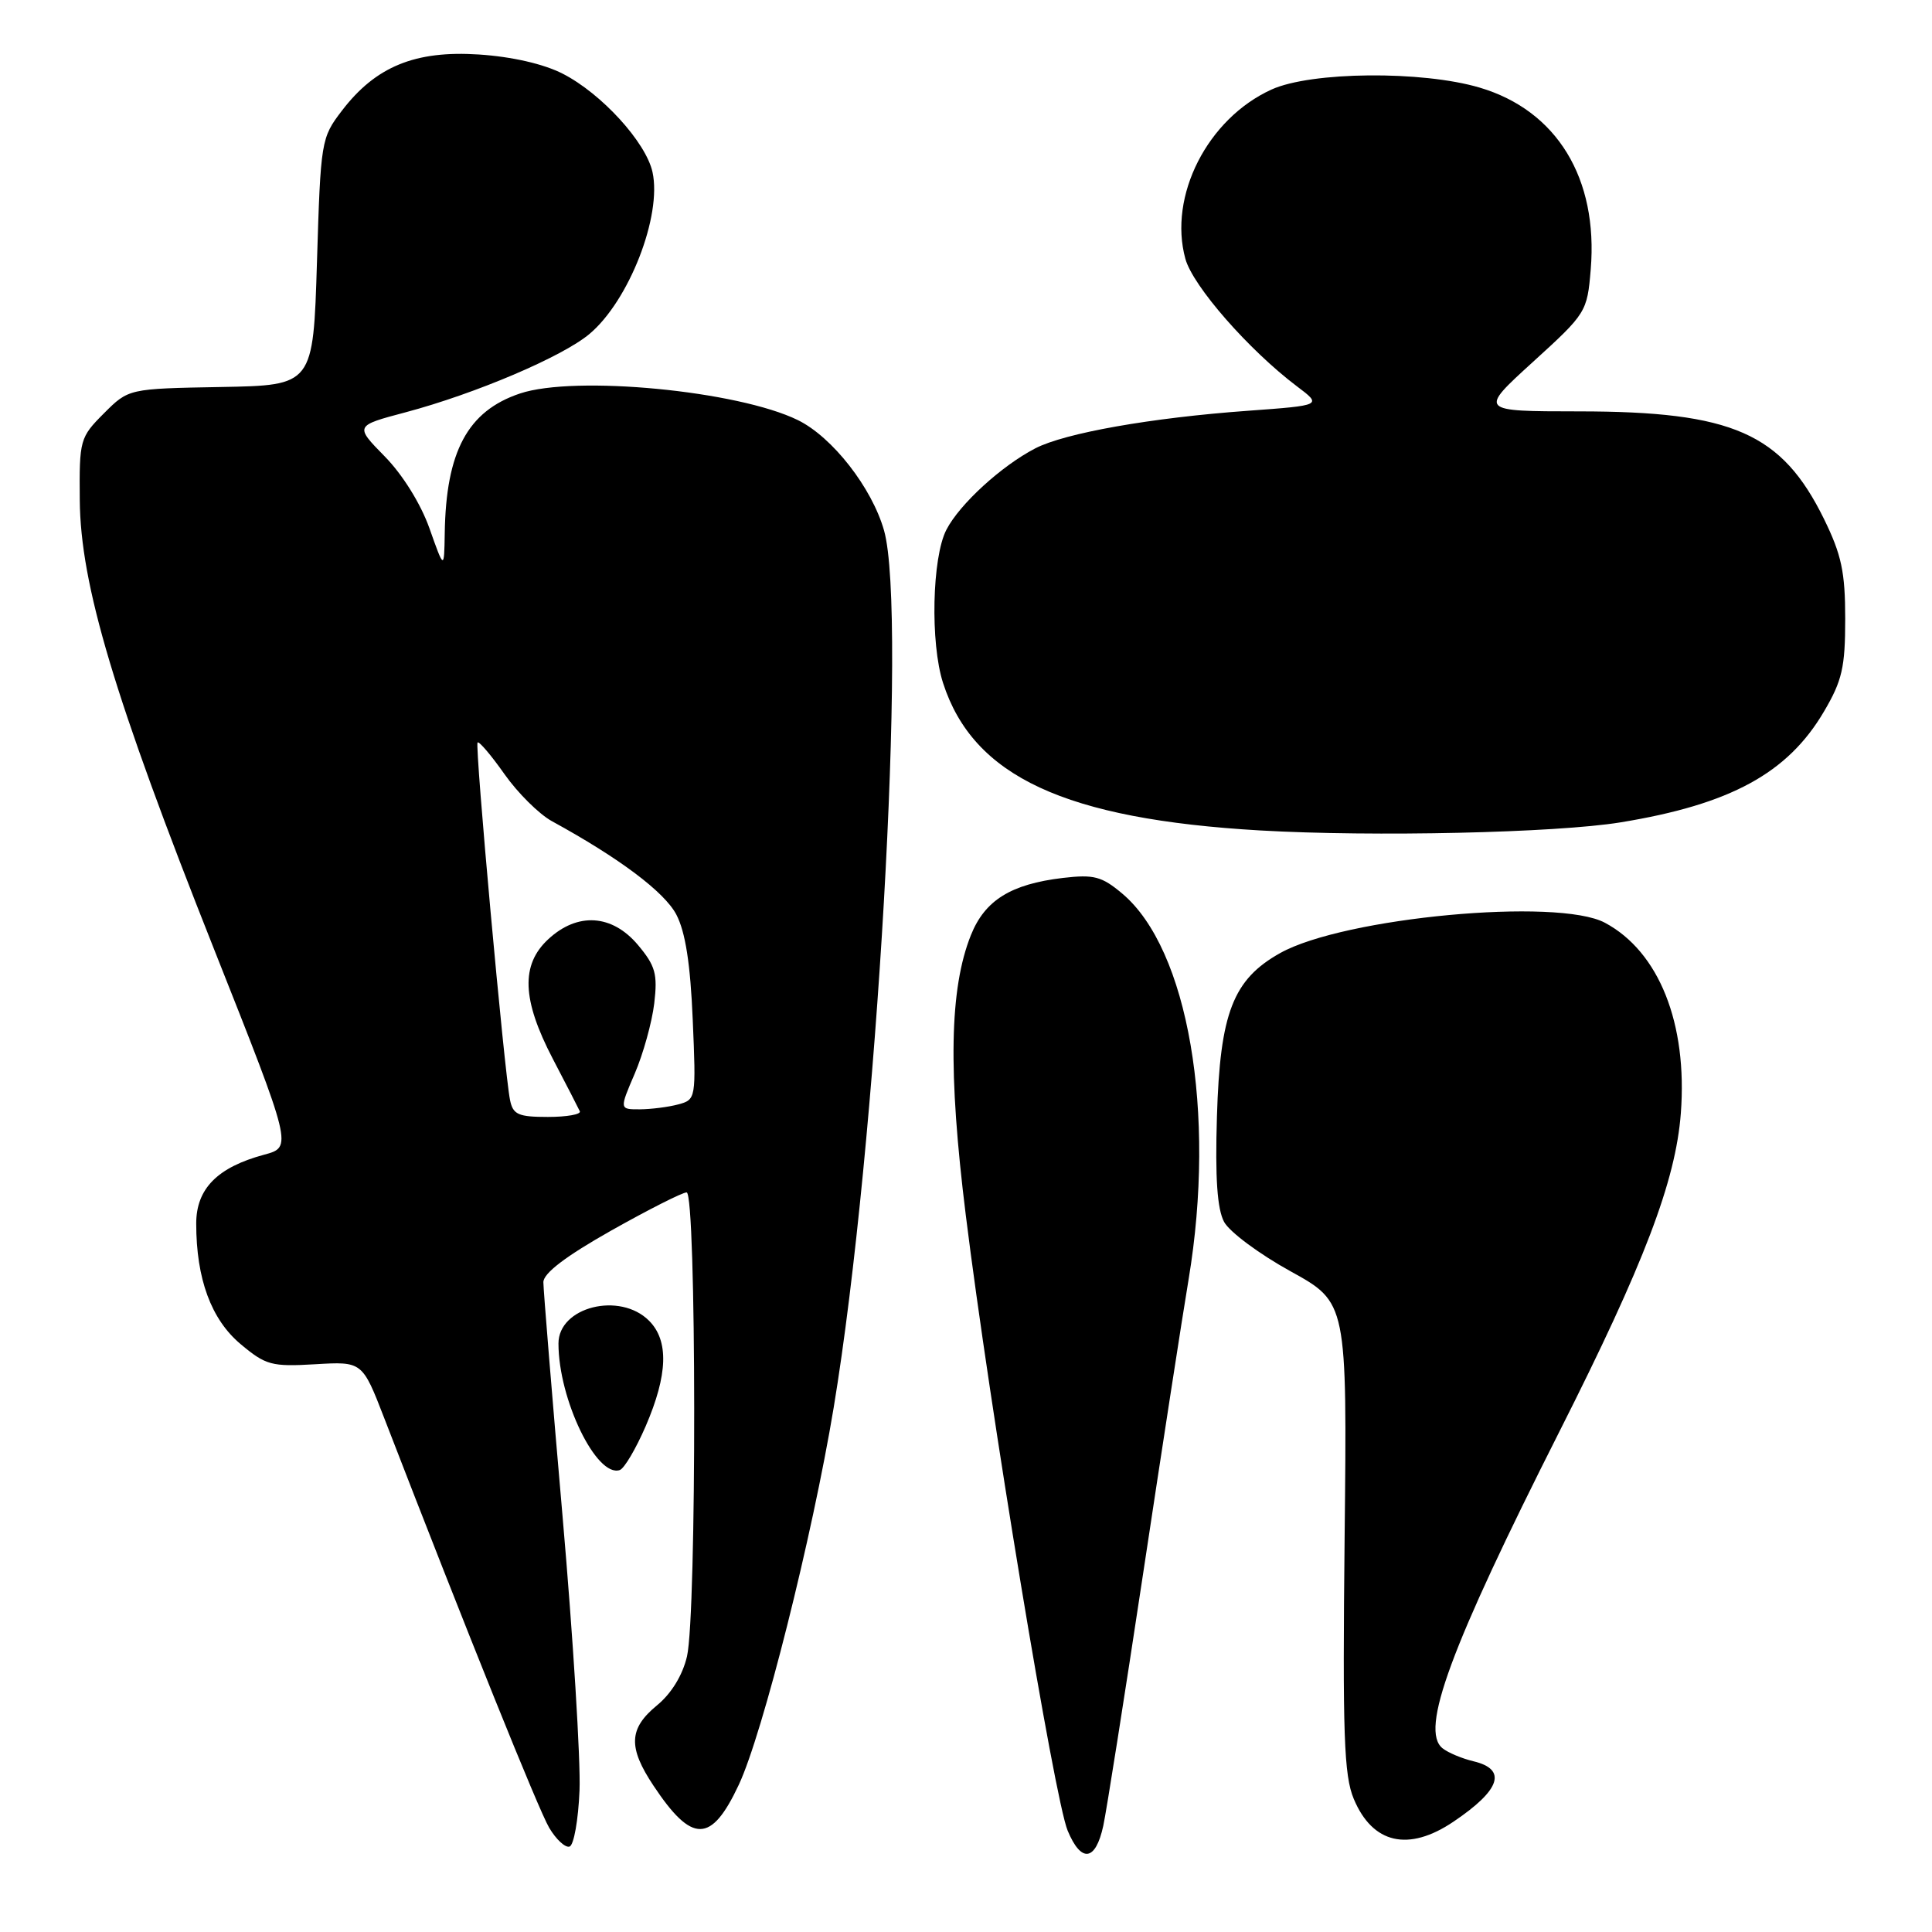 <?xml version="1.0" encoding="UTF-8" standalone="no"?>
<!DOCTYPE svg PUBLIC "-//W3C//DTD SVG 1.1//EN" "http://www.w3.org/Graphics/SVG/1.1/DTD/svg11.dtd" >
<svg xmlns="http://www.w3.org/2000/svg" xmlns:xlink="http://www.w3.org/1999/xlink" version="1.1" viewBox="0 0 256 256">
 <g >
 <path fill="currentColor"
d=" M 146.19 241.93 C 146.60 240.04 148.98 225.00 151.47 208.50 C 153.96 192.00 156.67 174.45 157.50 169.50 C 161.17 147.42 157.44 125.76 148.71 118.41 C 145.99 116.12 144.95 115.85 140.84 116.33 C 133.94 117.15 130.50 119.29 128.65 123.91 C 125.81 131.01 125.61 141.99 127.97 161.00 C 131.13 186.51 139.72 238.38 141.47 242.57 C 143.27 246.89 145.17 246.63 146.19 241.93 Z  M 76.79 237.24 C 76.95 233.33 75.94 216.98 74.54 200.90 C 73.14 184.82 72.00 170.87 72.00 169.90 C 72.00 168.71 74.96 166.46 80.98 163.06 C 85.92 160.28 90.42 158.00 90.98 158.00 C 92.29 158.00 92.33 213.87 91.03 219.48 C 90.45 221.97 88.96 224.41 87.04 225.98 C 83.31 229.05 83.21 231.53 86.59 236.61 C 91.70 244.30 94.24 244.28 97.89 236.50 C 101.06 229.76 107.63 203.63 110.47 186.50 C 116.19 151.92 120.25 81.23 117.14 70.29 C 115.53 64.62 110.29 57.91 105.73 55.67 C 97.79 51.77 76.19 49.70 68.90 52.14 C 61.97 54.46 59.09 59.82 58.93 70.69 C 58.85 75.50 58.85 75.50 56.91 70.02 C 55.76 66.77 53.35 62.89 50.98 60.48 C 47.00 56.42 47.00 56.42 53.75 54.63 C 63.02 52.16 74.53 47.26 78.11 44.25 C 83.35 39.85 87.73 28.59 86.46 22.80 C 85.59 18.85 79.71 12.40 74.57 9.77 C 72.03 8.47 67.84 7.51 63.44 7.22 C 55.00 6.67 49.77 8.82 45.31 14.66 C 42.55 18.26 42.49 18.66 42.00 34.70 C 41.50 51.06 41.50 51.06 29.27 51.28 C 17.04 51.50 17.04 51.50 13.77 54.77 C 10.59 57.96 10.50 58.28 10.57 66.27 C 10.66 77.46 15.13 92.42 28.35 125.74 C 38.76 151.99 38.76 151.99 35.01 153.00 C 28.81 154.67 26.00 157.51 26.00 162.13 C 26.00 169.45 27.98 174.83 31.88 178.10 C 35.22 180.90 35.99 181.11 41.76 180.77 C 48.01 180.40 48.01 180.40 50.93 187.95 C 62.01 216.60 71.35 239.78 72.77 242.19 C 73.69 243.74 74.91 244.87 75.47 244.68 C 76.04 244.49 76.63 241.14 76.79 237.24 Z  M 192.61 241.37 C 198.84 237.17 199.73 234.45 195.25 233.38 C 193.74 233.02 191.89 232.25 191.15 231.66 C 188.12 229.26 192.14 218.37 206.64 189.67 C 217.86 167.46 222.04 156.49 222.72 147.50 C 223.62 135.62 219.83 126.10 212.66 122.27 C 206.40 118.92 178.10 121.56 169.64 126.28 C 163.38 129.78 161.66 134.21 161.25 147.95 C 161.00 156.10 161.29 160.21 162.20 161.91 C 162.92 163.24 166.88 166.18 171.00 168.45 C 178.50 172.59 178.50 172.59 178.17 203.63 C 177.89 229.82 178.08 235.26 179.38 238.36 C 181.87 244.32 186.64 245.41 192.61 241.37 Z  M 85.56 188.97 C 88.50 182.15 88.64 177.64 86.00 175.00 C 82.13 171.13 74.00 173.17 74.00 178.02 C 74.00 185.42 79.04 195.82 82.12 194.79 C 82.72 194.59 84.26 191.97 85.56 188.97 Z  M 214.71 108.97 C 229.29 106.59 236.88 102.46 241.68 94.29 C 244.10 90.19 244.50 88.42 244.50 82.00 C 244.50 75.80 244.01 73.51 241.69 68.77 C 236.09 57.38 229.58 54.52 209.22 54.51 C 195.94 54.50 195.94 54.50 203.12 47.96 C 210.19 41.53 210.31 41.34 210.78 35.70 C 211.78 23.62 206.29 14.64 196.07 11.61 C 188.42 9.34 173.74 9.48 168.49 11.86 C 160.00 15.72 154.78 25.98 157.07 34.30 C 158.07 37.92 165.49 46.39 171.85 51.19 C 175.20 53.71 175.20 53.71 165.35 54.43 C 152.49 55.36 141.11 57.38 137.18 59.41 C 132.70 61.73 127.15 66.80 125.40 70.20 C 123.50 73.87 123.25 85.22 124.96 90.50 C 128.96 102.89 141.11 108.54 167.00 110.04 C 182.00 110.90 206.14 110.36 214.71 108.97 Z  M 67.58 145.75 C 66.83 142.08 62.90 98.77 63.28 98.38 C 63.48 98.19 65.08 100.07 66.84 102.57 C 68.60 105.07 71.43 107.88 73.13 108.81 C 82.08 113.71 88.05 118.19 89.62 121.19 C 90.82 123.49 91.48 127.72 91.79 135.10 C 92.24 145.58 92.22 145.71 89.87 146.34 C 88.57 146.69 86.28 146.98 84.79 146.99 C 82.07 147.00 82.07 147.00 84.11 142.25 C 85.23 139.64 86.39 135.46 86.69 132.96 C 87.15 129.05 86.85 127.98 84.53 125.21 C 81.10 121.14 76.53 120.85 72.65 124.45 C 68.99 127.84 69.16 132.45 73.24 140.28 C 75.03 143.70 76.64 146.84 76.83 147.25 C 77.01 147.66 75.11 148.00 72.60 148.00 C 68.67 148.00 67.97 147.69 67.58 145.75 Z "/>
</g>
</svg>